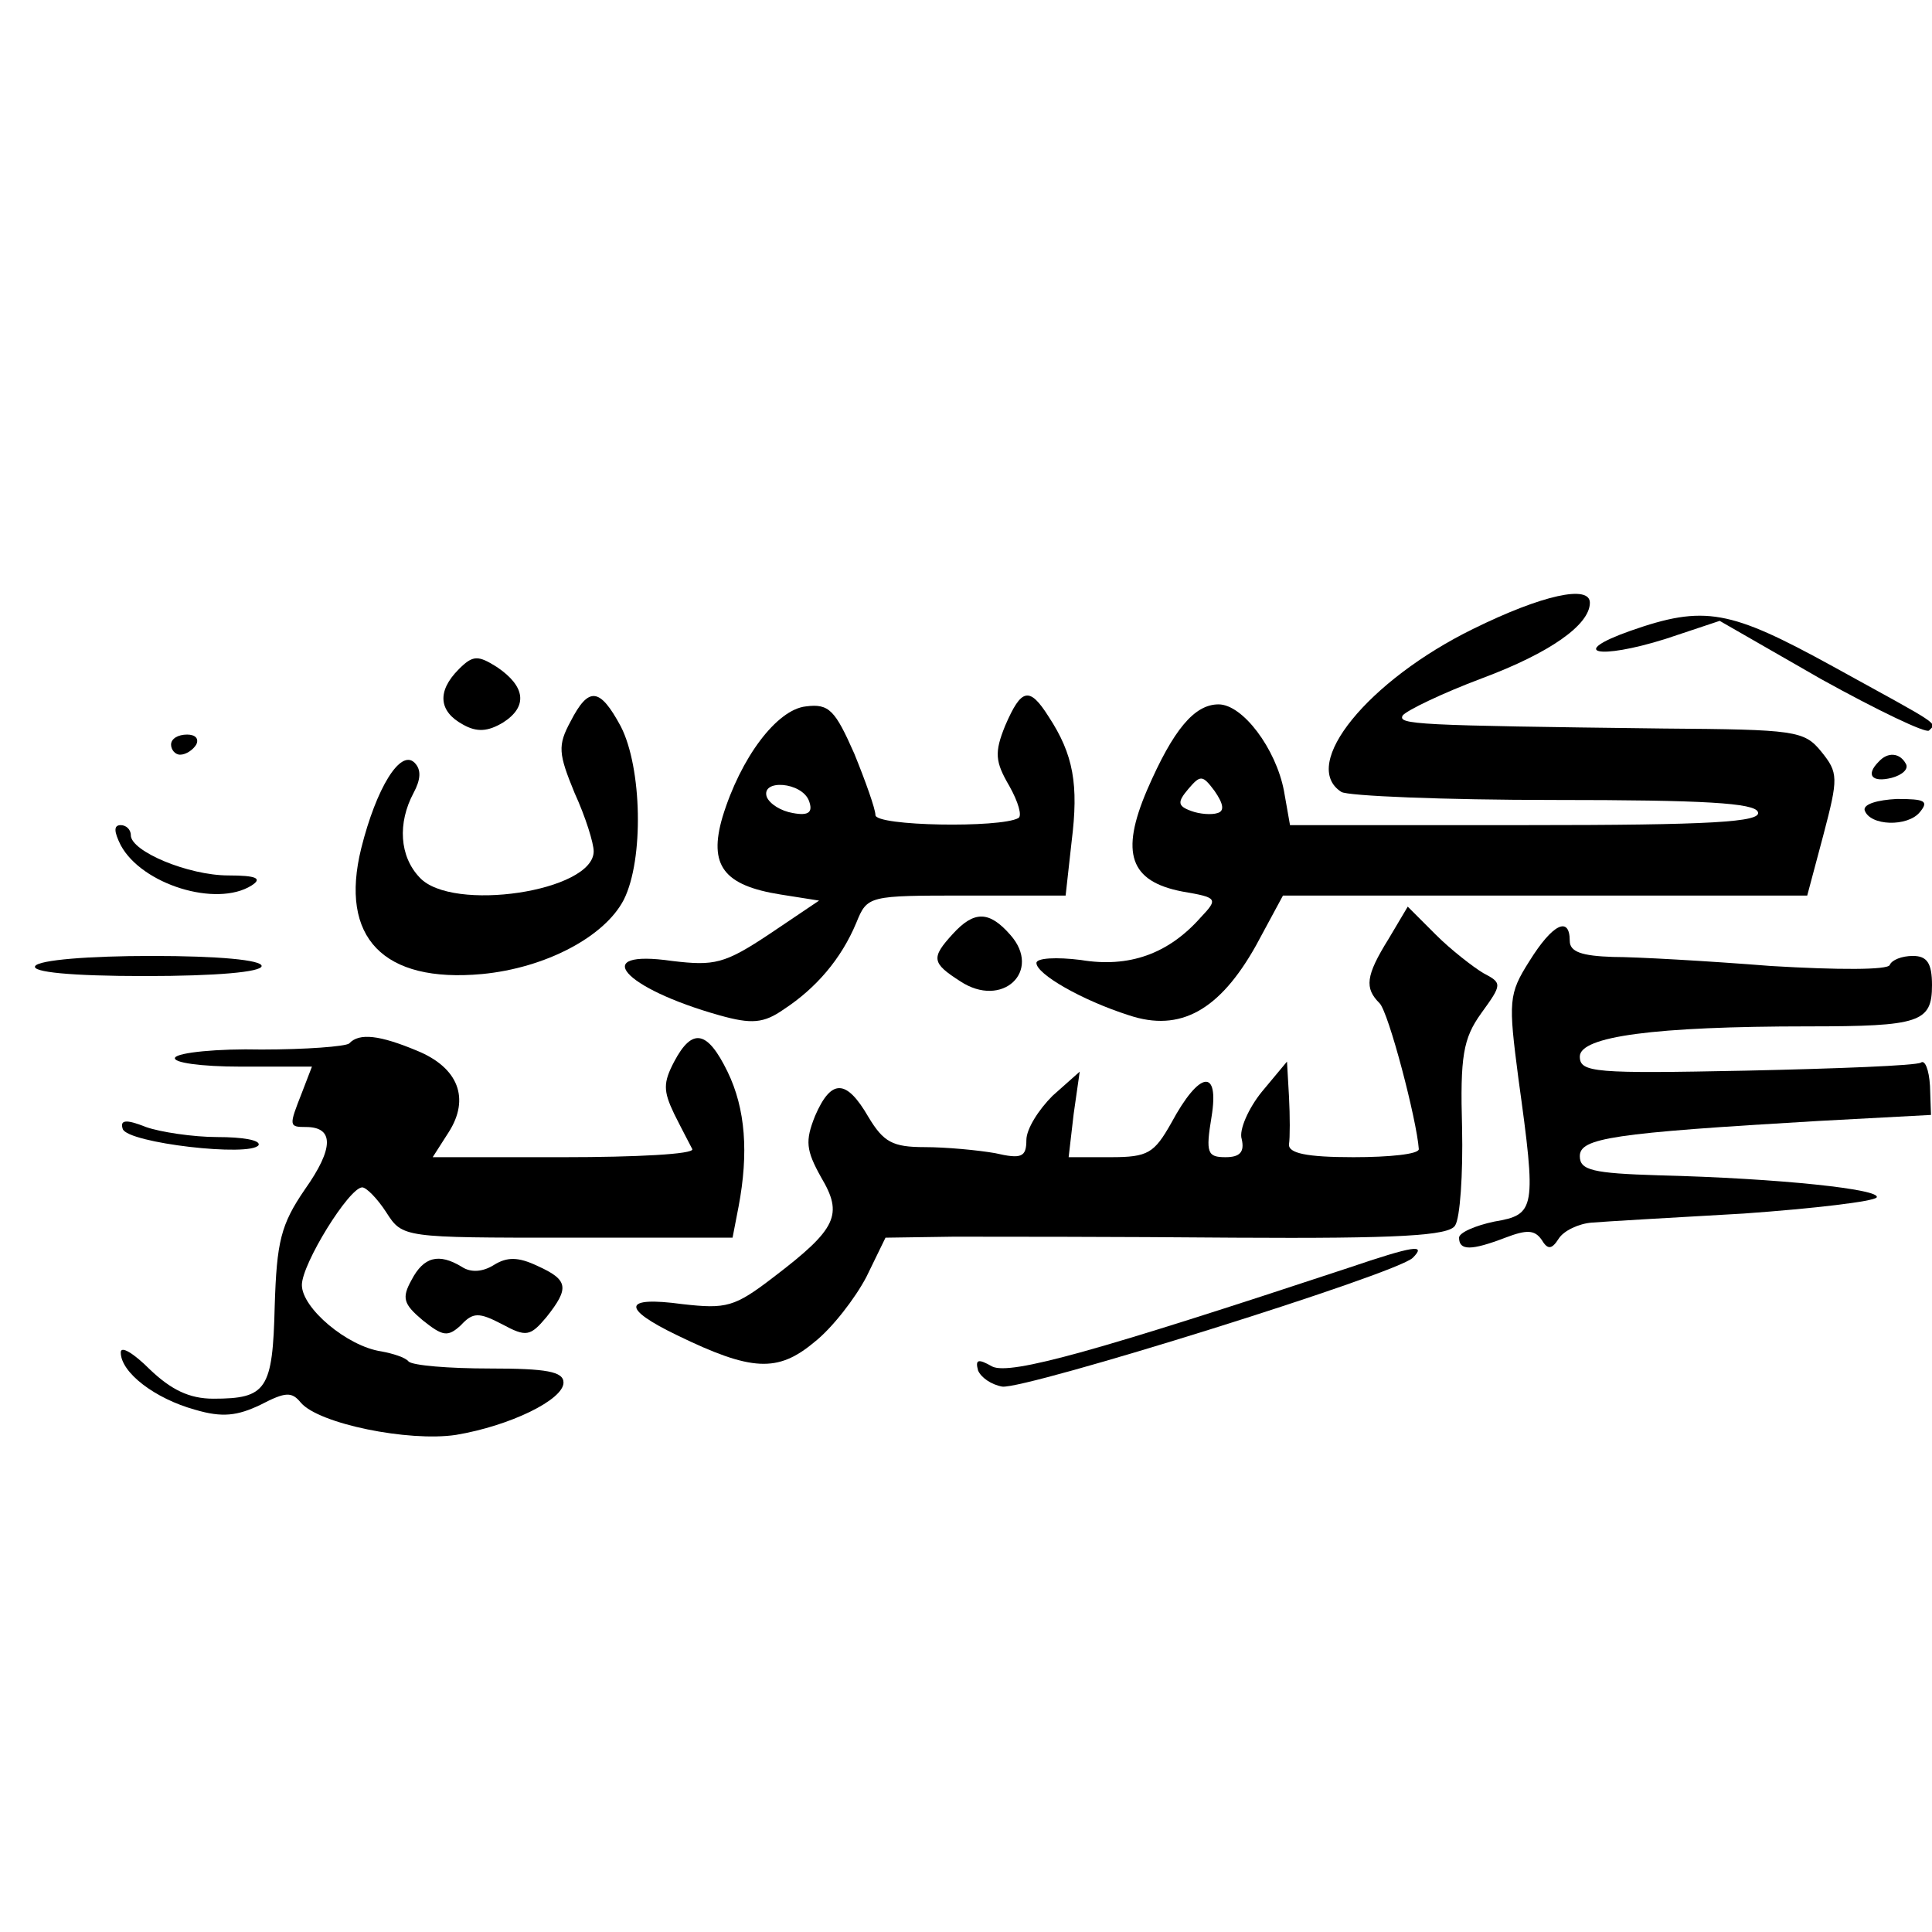<?xml version="1.0" standalone="no"?>
<!DOCTYPE svg PUBLIC "-//W3C//DTD SVG 20010904//EN"
 "http://www.w3.org/TR/2001/REC-SVG-20010904/DTD/svg10.dtd">
<svg version="1.0" xmlns="http://www.w3.org/2000/svg"
 width="192pt" height="192pt" viewBox="0 0 192 192"
 preserveAspectRatio="xMidYMid meet">
<g transform="translate(0,192) scale(0.1,-0.1)"
fill="#000000" stroke="none">
<path d="M1464 1295 c-104 -51 -173 -135 -131 -162 6 -4 102 -8 211 -8 150 0
200 -3 203 -12 4 -10 -47 -13 -230 -13 l-235 0 -6 34 c-8 42 -41 86 -65 86
-24 0 -45 -25 -71 -85 -27 -63 -17 -91 35 -101 35 -6 36 -7 18 -26 -32 -36
-71 -50 -119 -42 -24 3 -44 2 -44 -3 0 -11 45 -37 92 -52 51 -17 90 5 126 69
l27 50 260 0 261 0 16 60 c15 57 15 62 -2 83 -17 21 -26 22 -157 23 -247 3
-264 4 -259 13 4 5 39 22 79 37 67 25 107 53 107 75 0 18 -47 8 -116 -26z
m-254 -183 c-6 -2 -18 -1 -26 2 -14 5 -14 9 -3 22 12 14 14 14 26 -2 9 -13 10
-20 3 -22z"/>
<path d="M1620 1293 c-62 -22 -32 -29 35 -8 l54 18 101 -58 c56 -31 104 -54
107 -51 8 8 13 4 -96 64 -102 56 -127 61 -201 35z"/>
<path d="M456 1255 c-22 -22 -20 -42 4 -55 14 -8 25 -7 40 2 25 16 22 36 -6
55 -19 12 -24 12 -38 -2z"/>
<path d="M567 1203 c-13 -24 -12 -32 4 -71 11 -24 19 -50 19 -58 0 -40 -141
-61 -173 -26 -20 21 -22 54 -6 84 7 13 8 23 1 30 -14 14 -38 -25 -53 -85 -22
-89 22 -134 120 -125 63 6 122 37 141 74 20 40 18 131 -3 172 -21 39 -32 40
-50 5z"/>
<path d="M999 1199 c-11 -27 -10 -36 4 -60 9 -16 13 -30 9 -32 -18 -10 -142
-8 -142 3 0 6 -10 34 -21 61 -19 43 -25 50 -48 47 -29 -3 -65 -51 -83 -110
-14 -48 1 -68 58 -77 l38 -6 -49 -33 c-45 -30 -55 -32 -97 -27 -83 12 -49 -27
47 -54 32 -9 44 -8 64 6 32 21 57 50 72 86 11 27 12 27 109 27 l99 0 6 54 c7
56 2 86 -23 124 -19 30 -27 28 -43 -9z m-195 -75 c4 -11 0 -15 -16 -12 -12 2
-23 9 -26 16 -6 18 35 15 42 -4z"/>
<path d="M170 1180 c0 -5 4 -10 9 -10 6 0 13 5 16 10 3 6 -1 10 -9 10 -9 0
-16 -4 -16 -10z"/>
<path d="M1867 1163 c-13 -13 -7 -21 13 -16 11 3 17 9 14 14 -6 11 -18 12 -27
2z"/>
<path d="M1853 1115 c5 -16 43 -17 55 -2 9 11 5 13 -23 13 -19 -1 -33 -5 -32
-11z"/>
<path d="M120 1080 c21 -39 95 -62 130 -40 11 7 5 10 -23 10 -40 0 -97 24 -97
40 0 6 -5 10 -10 10 -7 0 -7 -6 0 -20z"/>
<path d="M1380 987 c-23 -37 -24 -49 -9 -64 9 -9 37 -116 39 -145 0 -5 -29 -8
-65 -8 -47 0 -65 4 -64 13 1 6 1 28 0 47 l-2 35 -25 -30 c-13 -16 -23 -38 -20
-47 3 -13 -2 -18 -16 -18 -18 0 -20 4 -14 40 8 49 -12 46 -40 -6 -17 -30 -23
-34 -60 -34 l-42 0 5 43 6 42 -27 -24 c-14 -14 -26 -33 -26 -44 0 -17 -5 -19
-31 -13 -17 3 -49 6 -70 6 -32 0 -41 5 -56 30 -22 38 -37 38 -53 1 -10 -25 -9
-34 6 -61 22 -37 16 -51 -47 -99 -39 -30 -47 -32 -91 -27 -59 8 -61 -4 -5 -31
74 -36 100 -37 136 -7 18 14 41 44 52 65 l19 39 68 1 c37 0 162 0 279 -1 163
-1 213 2 219 12 5 7 8 51 7 97 -2 71 1 89 19 114 21 29 21 30 2 40 -10 6 -32
23 -47 38 l-28 28 -19 -32z"/>
<path d="M947 992 c-22 -24 -21 -29 7 -47 42 -28 82 10 50 46 -21 24 -36 24
-57 1z"/>
<path d="M1520 965 c-21 -33 -21 -40 -11 -117 18 -130 17 -135 -24 -142 -19
-4 -35 -11 -35 -16 0 -13 12 -13 46 0 21 8 29 8 36 -2 6 -10 10 -10 17 1 5 8
20 15 33 16 12 1 80 5 151 9 70 5 129 12 132 16 5 8 -96 19 -217 22 -65 2 -78
5 -78 19 0 18 32 23 237 35 l112 6 -1 29 c-1 16 -5 26 -9 23 -5 -3 -83 -6
-174 -8 -150 -3 -165 -2 -165 14 0 20 74 30 227 30 111 0 123 4 123 41 0 22
-5 29 -19 29 -11 0 -21 -4 -23 -9 -2 -5 -51 -5 -118 -1 -63 5 -134 9 -157 9
-31 1 -43 5 -43 16 0 25 -17 17 -40 -20z"/>
<path d="M35 960 c-4 -6 35 -10 109 -10 71 0 116 4 116 10 0 6 -43 10 -109 10
-63 0 -112 -4 -116 -10z"/>
<path d="M347 883 c-4 -3 -43 -6 -87 -6 -44 1 -83 -3 -86 -8 -3 -5 26 -9 65
-9 l71 0 -10 -26 c-13 -33 -13 -34 4 -34 28 0 28 -21 -1 -62 -24 -35 -28 -52
-30 -116 -2 -83 -8 -92 -61 -92 -24 0 -42 9 -63 29 -16 16 -29 24 -29 17 0
-20 34 -46 74 -57 27 -8 42 -6 65 5 25 13 31 13 40 2 18 -21 107 -39 154 -32
54 9 107 35 107 52 0 11 -17 14 -73 14 -41 0 -77 3 -81 7 -3 4 -16 8 -27 10
-34 5 -79 43 -79 66 0 21 47 97 60 97 4 0 15 -11 24 -25 16 -25 17 -25 180
-25 l164 0 6 31 c10 53 7 97 -11 134 -20 41 -35 44 -53 10 -11 -21 -11 -29 0
-52 8 -16 16 -31 18 -35 2 -5 -56 -8 -128 -8 l-130 0 16 25 c21 33 10 64 -32
81 -36 15 -57 18 -67 7z"/>
<path d="M122 798 c5 -14 127 -28 135 -16 2 5 -16 8 -41 8 -24 0 -57 5 -71 10
-20 8 -26 7 -23 -2z"/>
<path d="M1340 660 c-248 -82 -336 -107 -354 -98 -14 8 -17 7 -14 -4 3 -7 13
-14 24 -16 23 -3 392 112 408 128 14 14 1 12 -64 -10z"/>
<path d="M409 648 c-10 -18 -8 -24 11 -40 20 -16 25 -17 38 -5 12 13 18 13 41
1 24 -13 28 -12 44 7 23 29 22 37 -9 51 -19 9 -30 9 -43 1 -11 -7 -23 -8 -32
-2 -23 14 -38 10 -50 -13z"/>
</g>
</svg>
